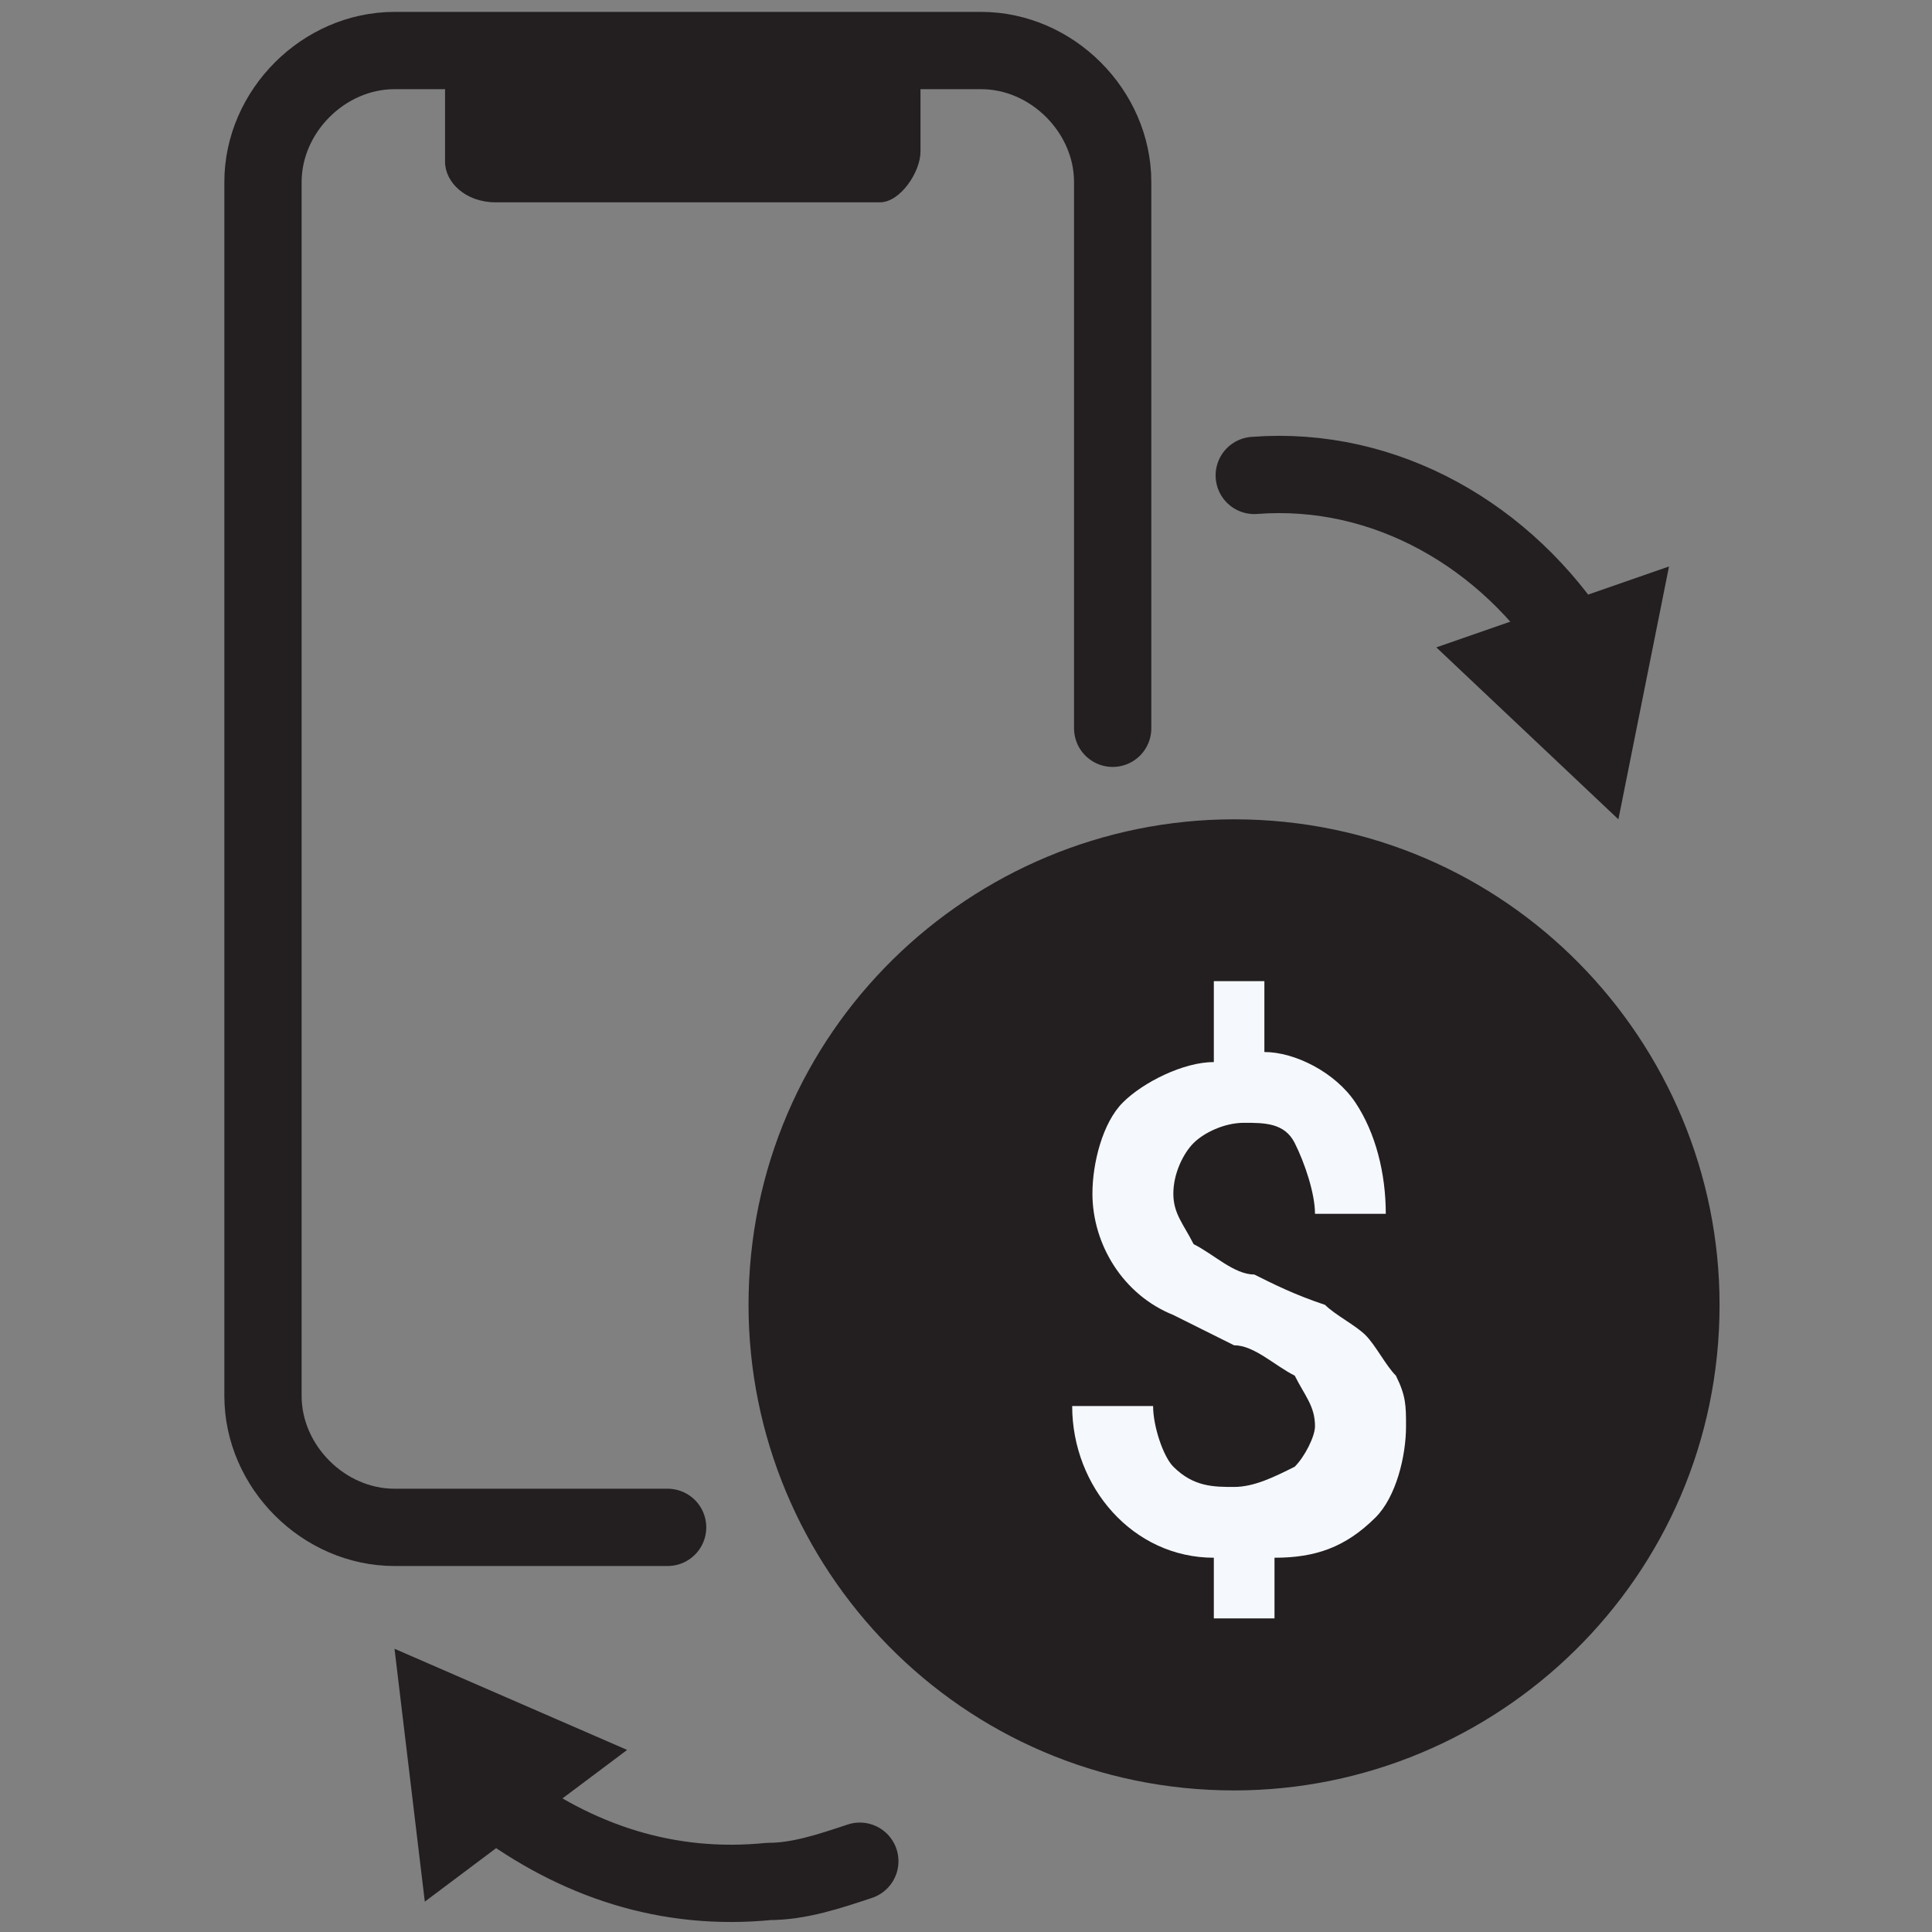 <svg width="25" height="25" viewBox="0 0 25 25" fill="none" xmlns="http://www.w3.org/2000/svg">
<rect x="0" y="0" width="25" height="25" fill="#808080" stroke="none"/>
<path d="M8.639 19.764H5.105C4.188 19.764 3.403 18.979 3.403 18.063V2.356C3.403 1.44 4.188 0.654 5.105 0.654H12.696C13.613 0.654 14.398 1.44 14.398 2.356V9.424" stroke="#231F20" stroke-linecap="round" stroke-linejoin="round"/>
<path d="M15.969 10.602C19.503 10.602 22.251 13.482 22.251 16.885C22.251 20.419 19.372 23.168 15.969 23.168C12.434 23.168 9.686 20.288 9.686 16.885C9.686 13.351 12.565 10.602 15.969 10.602Z" fill="#231F20"/>
<path d="M16.23 6.152C17.932 6.021 19.503 6.937 20.419 8.377" stroke="#231F20" stroke-linecap="round" stroke-linejoin="round"/>
<path d="M18.586 8.377L20.942 10.602L21.597 7.33L18.586 8.377Z" fill="#231F20"/>
<path d="M11.126 24.084C10.733 24.215 10.34 24.346 9.948 24.346C8.639 24.476 7.461 24.084 6.414 23.298" stroke="#231F20" stroke-linecap="round" stroke-linejoin="round"/>
<path d="M8.115 22.644L5.105 21.335L5.497 24.607L8.115 22.644Z" fill="#231F20"/>
<path d="M5.759 0.654H11.911V1.963C11.911 2.225 11.649 2.618 11.387 2.618H11.256H6.413C6.021 2.618 5.759 2.356 5.759 2.094V0.654Z" fill="#231F20"/>
<path d="M17.016 18.456C17.016 18.194 16.885 18.063 16.754 17.801C16.492 17.67 16.23 17.408 15.969 17.408C15.707 17.277 15.445 17.147 15.183 17.016C14.529 16.754 14.136 16.099 14.136 15.445C14.136 15.052 14.267 14.529 14.529 14.267C14.79 14.005 15.314 13.743 15.707 13.743V12.696H16.361V13.613C16.754 13.613 17.277 13.874 17.539 14.267C17.801 14.66 17.932 15.183 17.932 15.707H17.016C17.016 15.445 16.885 15.052 16.754 14.791C16.623 14.529 16.361 14.529 16.099 14.529C15.838 14.529 15.576 14.66 15.445 14.791C15.314 14.921 15.183 15.183 15.183 15.445C15.183 15.707 15.314 15.838 15.445 16.099C15.707 16.23 15.969 16.492 16.23 16.492C16.492 16.623 16.754 16.754 17.146 16.885C17.277 17.016 17.539 17.147 17.67 17.277C17.801 17.408 17.932 17.67 18.063 17.801C18.194 18.063 18.194 18.194 18.194 18.456C18.194 18.848 18.063 19.372 17.801 19.634C17.408 20.026 17.016 20.157 16.492 20.157V20.942H15.707V20.157C14.66 20.157 13.874 19.241 13.874 18.194H14.921C14.921 18.456 15.052 18.848 15.183 18.979C15.445 19.241 15.707 19.241 15.969 19.241C16.23 19.241 16.492 19.11 16.754 18.979C16.885 18.848 17.016 18.586 17.016 18.456Z" fill="#F5F8FD"/>
</svg>
